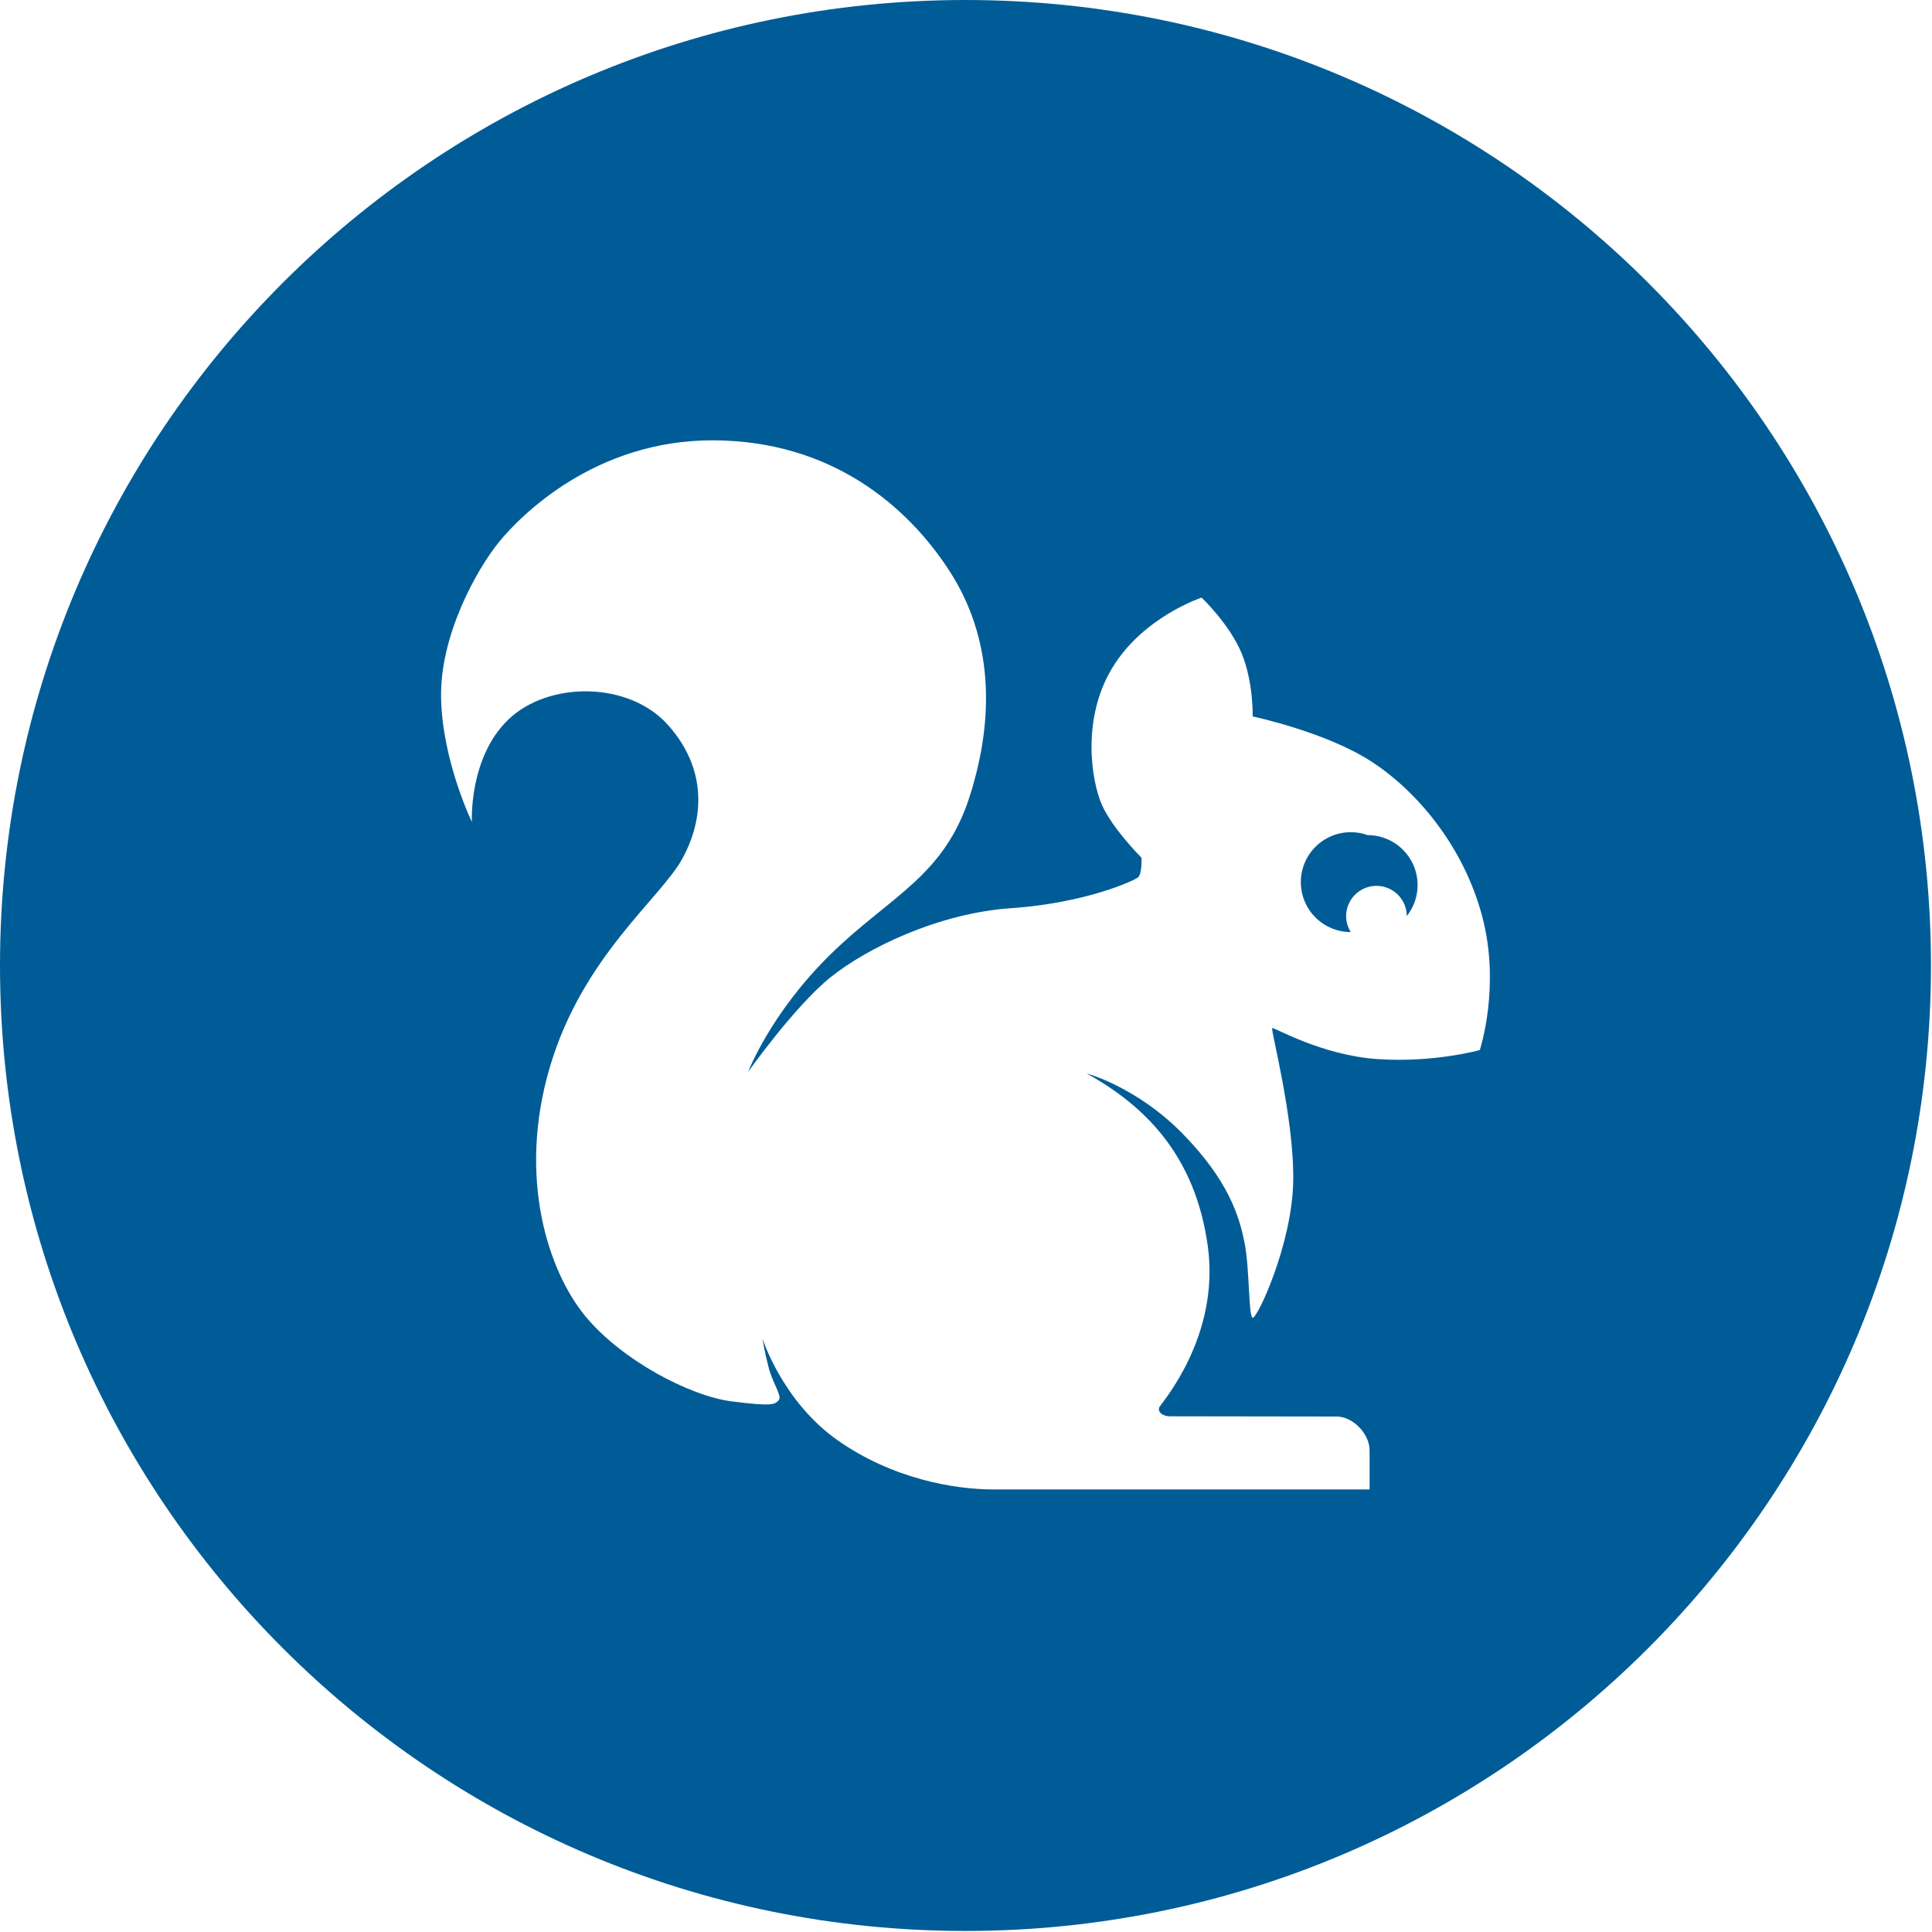 <svg xmlns="http://www.w3.org/2000/svg"  fill="#005c97" viewBox="0 0 226.777 226.777"><path d="M160.53 98.028a5.86 5.86 0 1 0-1.98 11.376 3.526 3.526 0 0 1-.54-1.863 3.56 3.56 0 0 1 3.557-3.559 3.56 3.56 0 0 1 3.558 3.547 5.85 5.85 0 0 0 1.269-3.639 5.864 5.864 0 0 0-5.864-5.862z"/><path d="M113.327 0C50.739 0 0 50.739 0 113.327c0 62.589 50.739 113.328 113.328 113.328 62.589 0 113.328-50.738 113.328-113.328C226.655 50.739 175.917 0 113.327 0zm60.375 123.253s-5.378 1.512-11.989 1.064c-6.609-.447-12.156-3.754-12.379-3.642-.224.113 2.576 10.476 2.464 17.927-.112 7.449-4.257 16.244-4.761 16.076-.505-.167-.337-5.657-.952-8.795-.617-3.137-1.905-7.338-7.284-12.827-5.377-5.489-11.259-7.06-11.259-7.06 7.001 3.88 12.773 9.748 14.229 20.279 1.457 10.532-5.35 18.318-5.659 18.851-.308.531.281 1.119 1.234 1.119.952 0 17.673.028 19.55.028 1.878 0 3.866 1.989 3.866 3.978v4.58h-44.115c-4.665 0-11.933-1.26-18.361-5.798-6.429-4.538-8.781-11.89-8.781-11.89s.209 1.428.713 3.36 1.639 3.403 1.177 3.866c-.463.462-.588.756-5.504.125-4.916-.63-12.94-4.832-17.218-10.042-4.277-5.209-7.962-16.133-4.152-29.129 3.809-12.997 12.996-19.831 15.573-24.536 2.578-4.706 2.913-10.532-1.681-15.685-4.593-5.155-14.005-5.155-18.709-.672-4.706 4.482-4.314 12.043-4.314 12.043s-3.446-7.058-3.614-14.495c-.168-7.437 4.243-15.209 6.764-18.318 2.521-3.109 11.301-12.016 25.167-11.974 13.864.042 22.813 7.689 27.771 15.377 4.958 7.689 5.378 16.89 2.354 26.385-3.026 9.496-9.369 11.723-16.386 18.613-7.017 6.891-9.622 13.74-9.622 13.74s5.42-7.647 9.622-11.052c4.201-3.401 12.645-7.562 21.259-8.149 8.613-.589 14.369-3.194 14.873-3.612.504-.421.408-2.311.408-2.311s-3.419-3.417-4.65-6.219c-1.233-2.8-2.409-10.083 1.231-16.077 3.641-5.995 10.478-8.235 10.478-8.235s3.304 3.138 4.704 6.554c1.401 3.417 1.289 7.395 1.289 7.395s8.515 1.793 13.892 5.265c5.377 3.473 10.869 9.972 13.053 18.207 2.183 8.235-.281 15.686-.281 15.686z"/></svg>